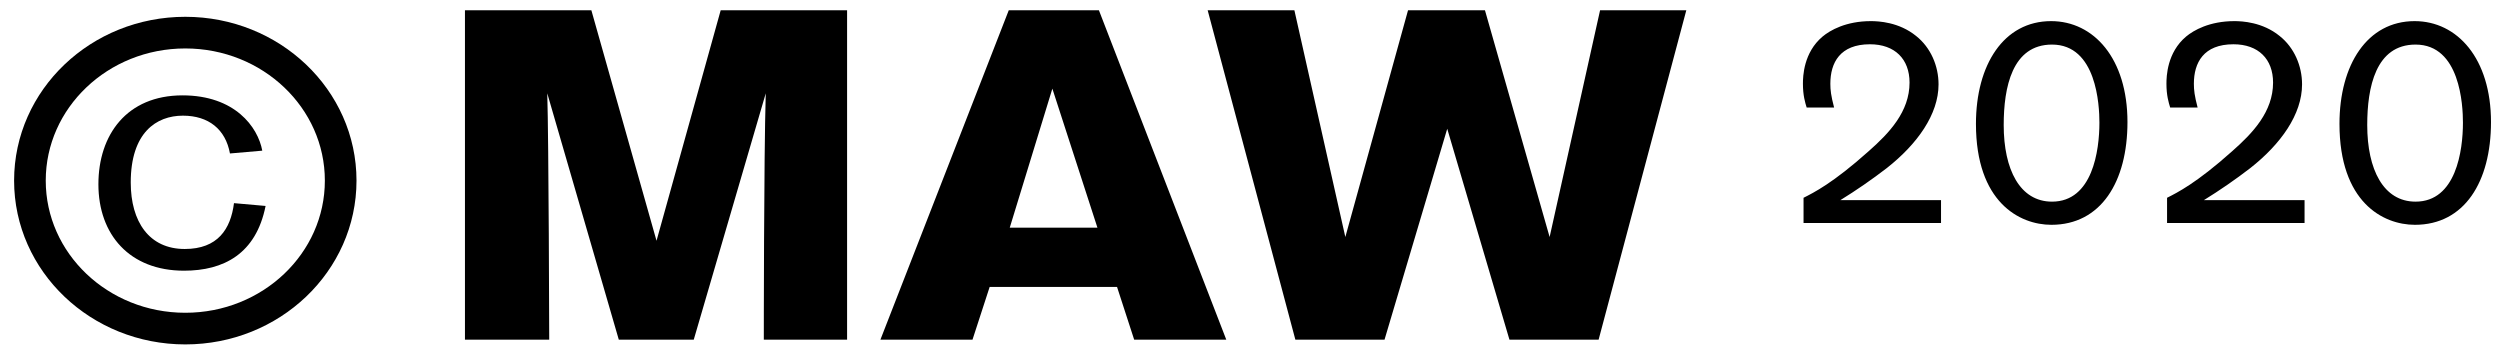 <svg width="158" height="22" viewBox="0 0 158 22" fill="none" xmlns="http://www.w3.org/2000/svg">
<path d="M53.536 21.467V0.648H45.548L41.492 15.216L37.374 0.648H29.385V21.467H34.711C34.711 21.467 34.68 8.817 34.587 5.897L39.108 21.467H43.845L48.396 5.897C48.273 9.967 48.273 21.467 48.273 21.467H53.536ZM77.501 21.467L69.451 0.648H63.754L55.642 21.467H61.462L62.546 18.135H70.597L71.68 21.467H77.501ZM69.358 14.39H63.816L66.509 5.602L69.358 14.39ZM106.575 0.648H101.125L97.936 14.98L93.849 0.648H88.988L85.025 14.98L81.805 0.648H76.324L81.867 21.467H87.502L91.465 8.138L95.397 21.467H101.032L106.575 0.648Z" fill="black"/>
<path d="M122.673 14.095V12.65H116.309C117.314 12.031 118.319 11.337 119.245 10.623C121.176 9.104 122.516 7.227 122.516 5.332C122.516 4.168 122.023 3.005 121.097 2.273C120.013 1.391 118.713 1.335 118.24 1.335C116.664 1.335 115.659 1.916 115.186 2.311C113.984 3.324 113.945 4.825 113.945 5.294C113.945 6.026 114.083 6.476 114.181 6.795H115.915C115.718 6.045 115.678 5.688 115.678 5.294C115.678 3.962 116.289 2.798 118.181 2.798C119.757 2.798 120.683 3.737 120.683 5.219C120.683 7.058 119.402 8.409 118.102 9.554C115.836 11.581 114.615 12.181 113.984 12.5V14.095H122.673ZM124.88 7.827C124.88 12.763 127.619 14.208 129.648 14.208C132.781 14.208 134.456 11.487 134.456 7.715C134.456 3.699 132.328 1.335 129.629 1.335C126.634 1.335 124.88 4.093 124.88 7.827ZM126.634 7.903C126.634 5.519 127.166 2.817 129.688 2.817C132.505 2.817 132.683 6.645 132.683 7.752C132.683 9.516 132.249 12.744 129.688 12.744C127.658 12.744 126.634 10.717 126.634 7.903ZM145.648 14.095V12.65H139.283C140.288 12.031 141.293 11.337 142.219 10.623C144.15 9.104 145.49 7.227 145.49 5.332C145.49 4.168 144.997 3.005 144.071 2.273C142.988 1.391 141.687 1.335 141.214 1.335C139.638 1.335 138.633 1.916 138.16 2.311C136.958 3.324 136.919 4.825 136.919 5.294C136.919 6.026 137.057 6.476 137.155 6.795H138.889C138.692 6.045 138.653 5.688 138.653 5.294C138.653 3.962 139.264 2.798 141.155 2.798C142.732 2.798 143.658 3.737 143.658 5.219C143.658 7.058 142.377 8.409 141.076 9.554C138.811 11.581 137.589 12.181 136.958 12.5V14.095H145.648ZM147.855 7.827C147.855 12.763 150.594 14.208 152.623 14.208C155.756 14.208 157.431 11.487 157.431 7.715C157.431 3.699 155.303 1.335 152.604 1.335C149.609 1.335 147.855 4.093 147.855 7.827ZM149.609 7.903C149.609 5.519 150.141 2.817 152.663 2.817C155.48 2.817 155.658 6.645 155.658 7.752C155.658 9.516 155.224 12.744 152.663 12.744C150.633 12.744 149.609 10.717 149.609 7.903Z" fill="black"/>
<path d="M14.788 12.839C14.579 14.476 13.766 15.736 11.676 15.736C9.424 15.736 8.263 14.011 8.263 11.534C8.263 8.372 9.888 7.31 11.56 7.31C13.186 7.31 14.254 8.173 14.533 9.699L16.576 9.522C16.298 8.018 14.835 6.027 11.537 6.027C8.007 6.027 6.219 8.526 6.219 11.645C6.219 14.83 8.193 17.108 11.63 17.108C14.138 17.108 16.181 16.046 16.785 13.016L14.788 12.839Z" fill="black"/>
<path d="M11.711 20.767C17.134 20.767 21.531 16.579 21.531 11.414C21.531 6.249 17.134 2.062 11.711 2.062C6.288 2.062 1.891 6.249 1.891 11.414C1.891 16.579 6.288 20.767 11.711 20.767Z" stroke="black" stroke-width="2"/>
</svg>

